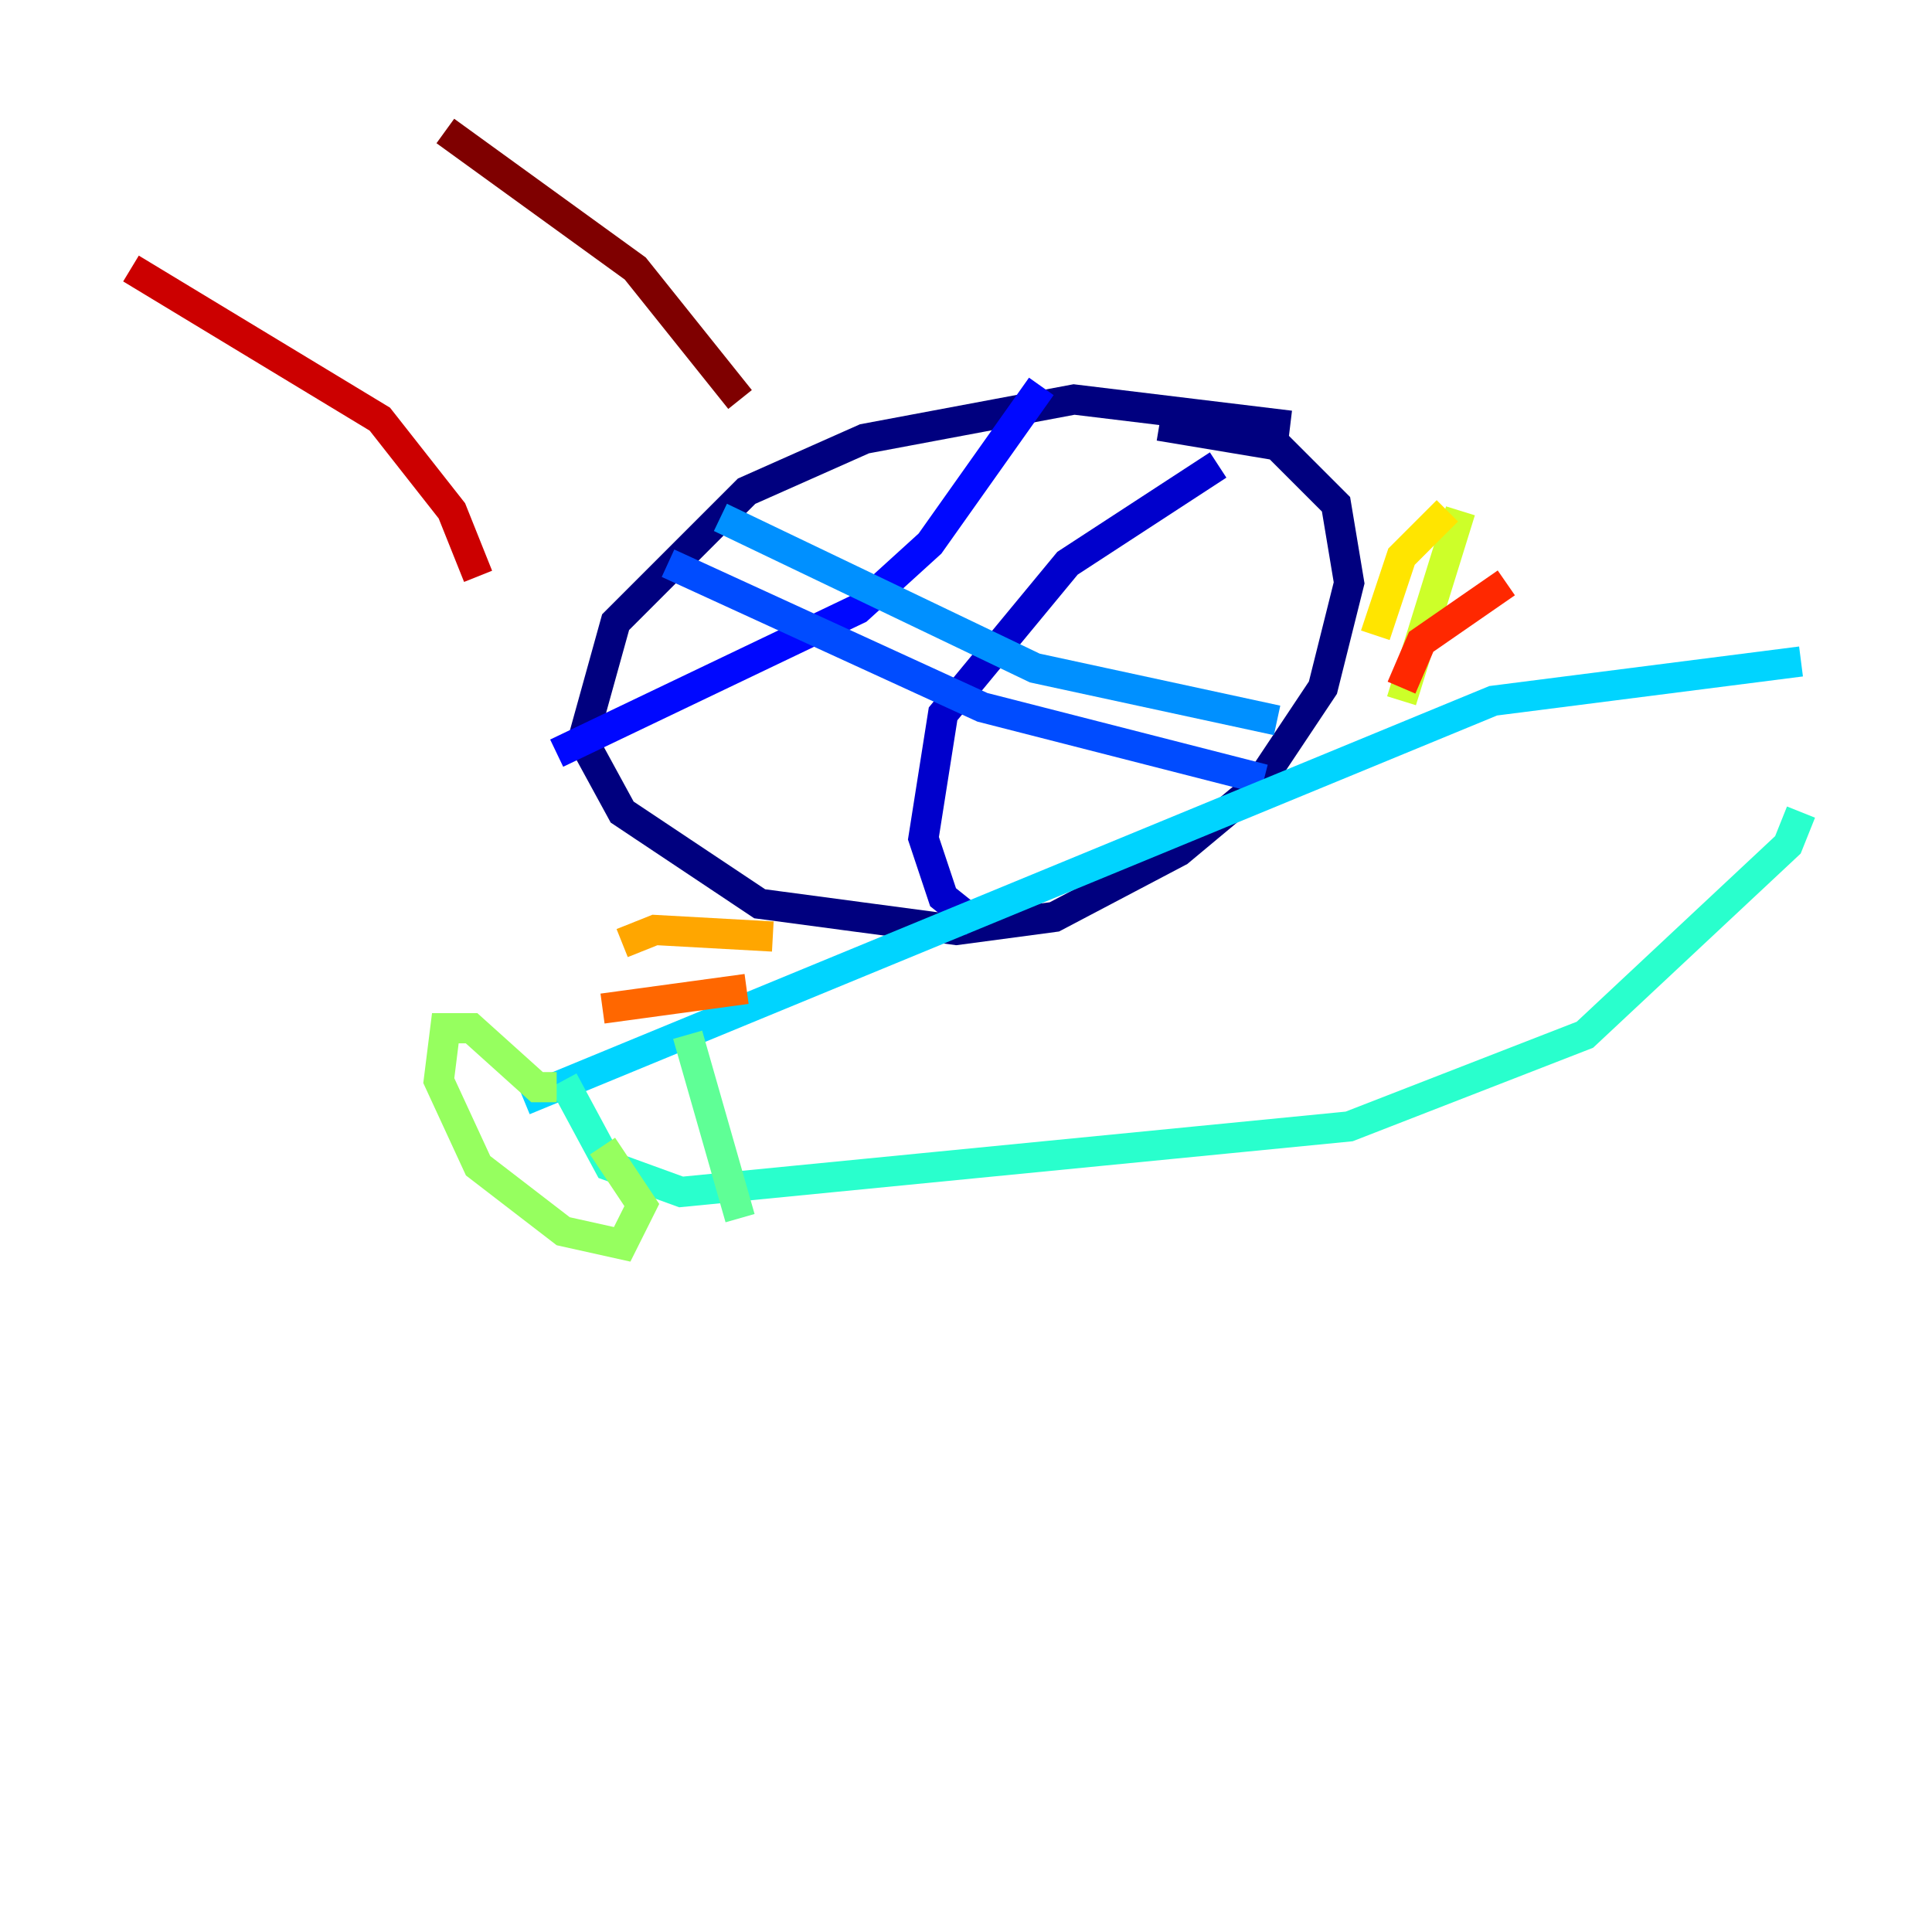 <?xml version="1.0" encoding="utf-8" ?>
<svg baseProfile="tiny" height="128" version="1.2" viewBox="0,0,128,128" width="128" xmlns="http://www.w3.org/2000/svg" xmlns:ev="http://www.w3.org/2001/xml-events" xmlns:xlink="http://www.w3.org/1999/xlink"><defs /><polyline fill="none" points="85.478,28.203 71.159,26.468 57.275,29.071 49.464,32.542 40.786,41.22 38.617,49.031 41.22,53.803 50.332,59.878 63.349,61.614 69.858,60.746 78.102,56.407 83.308,52.068 87.647,45.559 89.383,38.617 88.515,33.41 84.61,29.505 76.8,28.203" stroke="#00007f" stroke-width="2" /><polyline fill="none" points="80.705,30.807 70.725,37.315 62.481,47.295 61.18,55.539 62.481,59.444 64.651,61.18" stroke="#0000cc" stroke-width="2" /><polyline fill="none" points="68.99,25.6 61.614,36.014 56.841,40.352 36.881,49.898" stroke="#0008ff" stroke-width="2" /><polyline fill="none" points="44.258,37.315 65.085,46.861 83.742,51.634" stroke="#004cff" stroke-width="2" /><polyline fill="none" points="47.729,34.278 68.556,44.258 84.61,47.729" stroke="#0090ff" stroke-width="2" /><polyline fill="none" points="34.712,72.895 98.929,46.427 119.322,43.824" stroke="#00d4ff" stroke-width="2" /><polyline fill="none" points="37.315,71.593 40.352,77.234 45.125,78.969 89.383,74.63 105.003,68.556 118.454,55.973 119.322,53.803" stroke="#29ffcd" stroke-width="2" /><polyline fill="none" points="45.559,68.556 49.031,80.705" stroke="#5fff96" stroke-width="2" /><polyline fill="none" points="36.881,72.027 35.58,72.027 31.241,68.122 29.505,68.122 29.071,71.593 31.675,77.234 37.315,81.573 41.22,82.441 42.522,79.837 39.919,75.932" stroke="#96ff5f" stroke-width="2" /><polyline fill="none" points="92.854,46.427 96.759,33.844" stroke="#cdff29" stroke-width="2" /><polyline fill="none" points="91.119,42.088 92.854,36.881 95.891,33.844" stroke="#ffe500" stroke-width="2" /><polyline fill="none" points="51.2,62.047 43.39,61.614 41.22,62.481" stroke="#ffa600" stroke-width="2" /><polyline fill="none" points="49.464,65.519 39.919,66.82" stroke="#ff6700" stroke-width="2" /><polyline fill="none" points="92.854,45.559 94.156,42.522 99.797,38.617" stroke="#ff2800" stroke-width="2" /><polyline fill="none" points="31.675,38.183 29.939,33.844 25.166,27.77 8.678,17.79" stroke="#cc0000" stroke-width="2" /><polyline fill="none" points="49.031,26.468 42.088,17.79 29.505,8.678" stroke="#7f0000" stroke-width="2" /></svg>